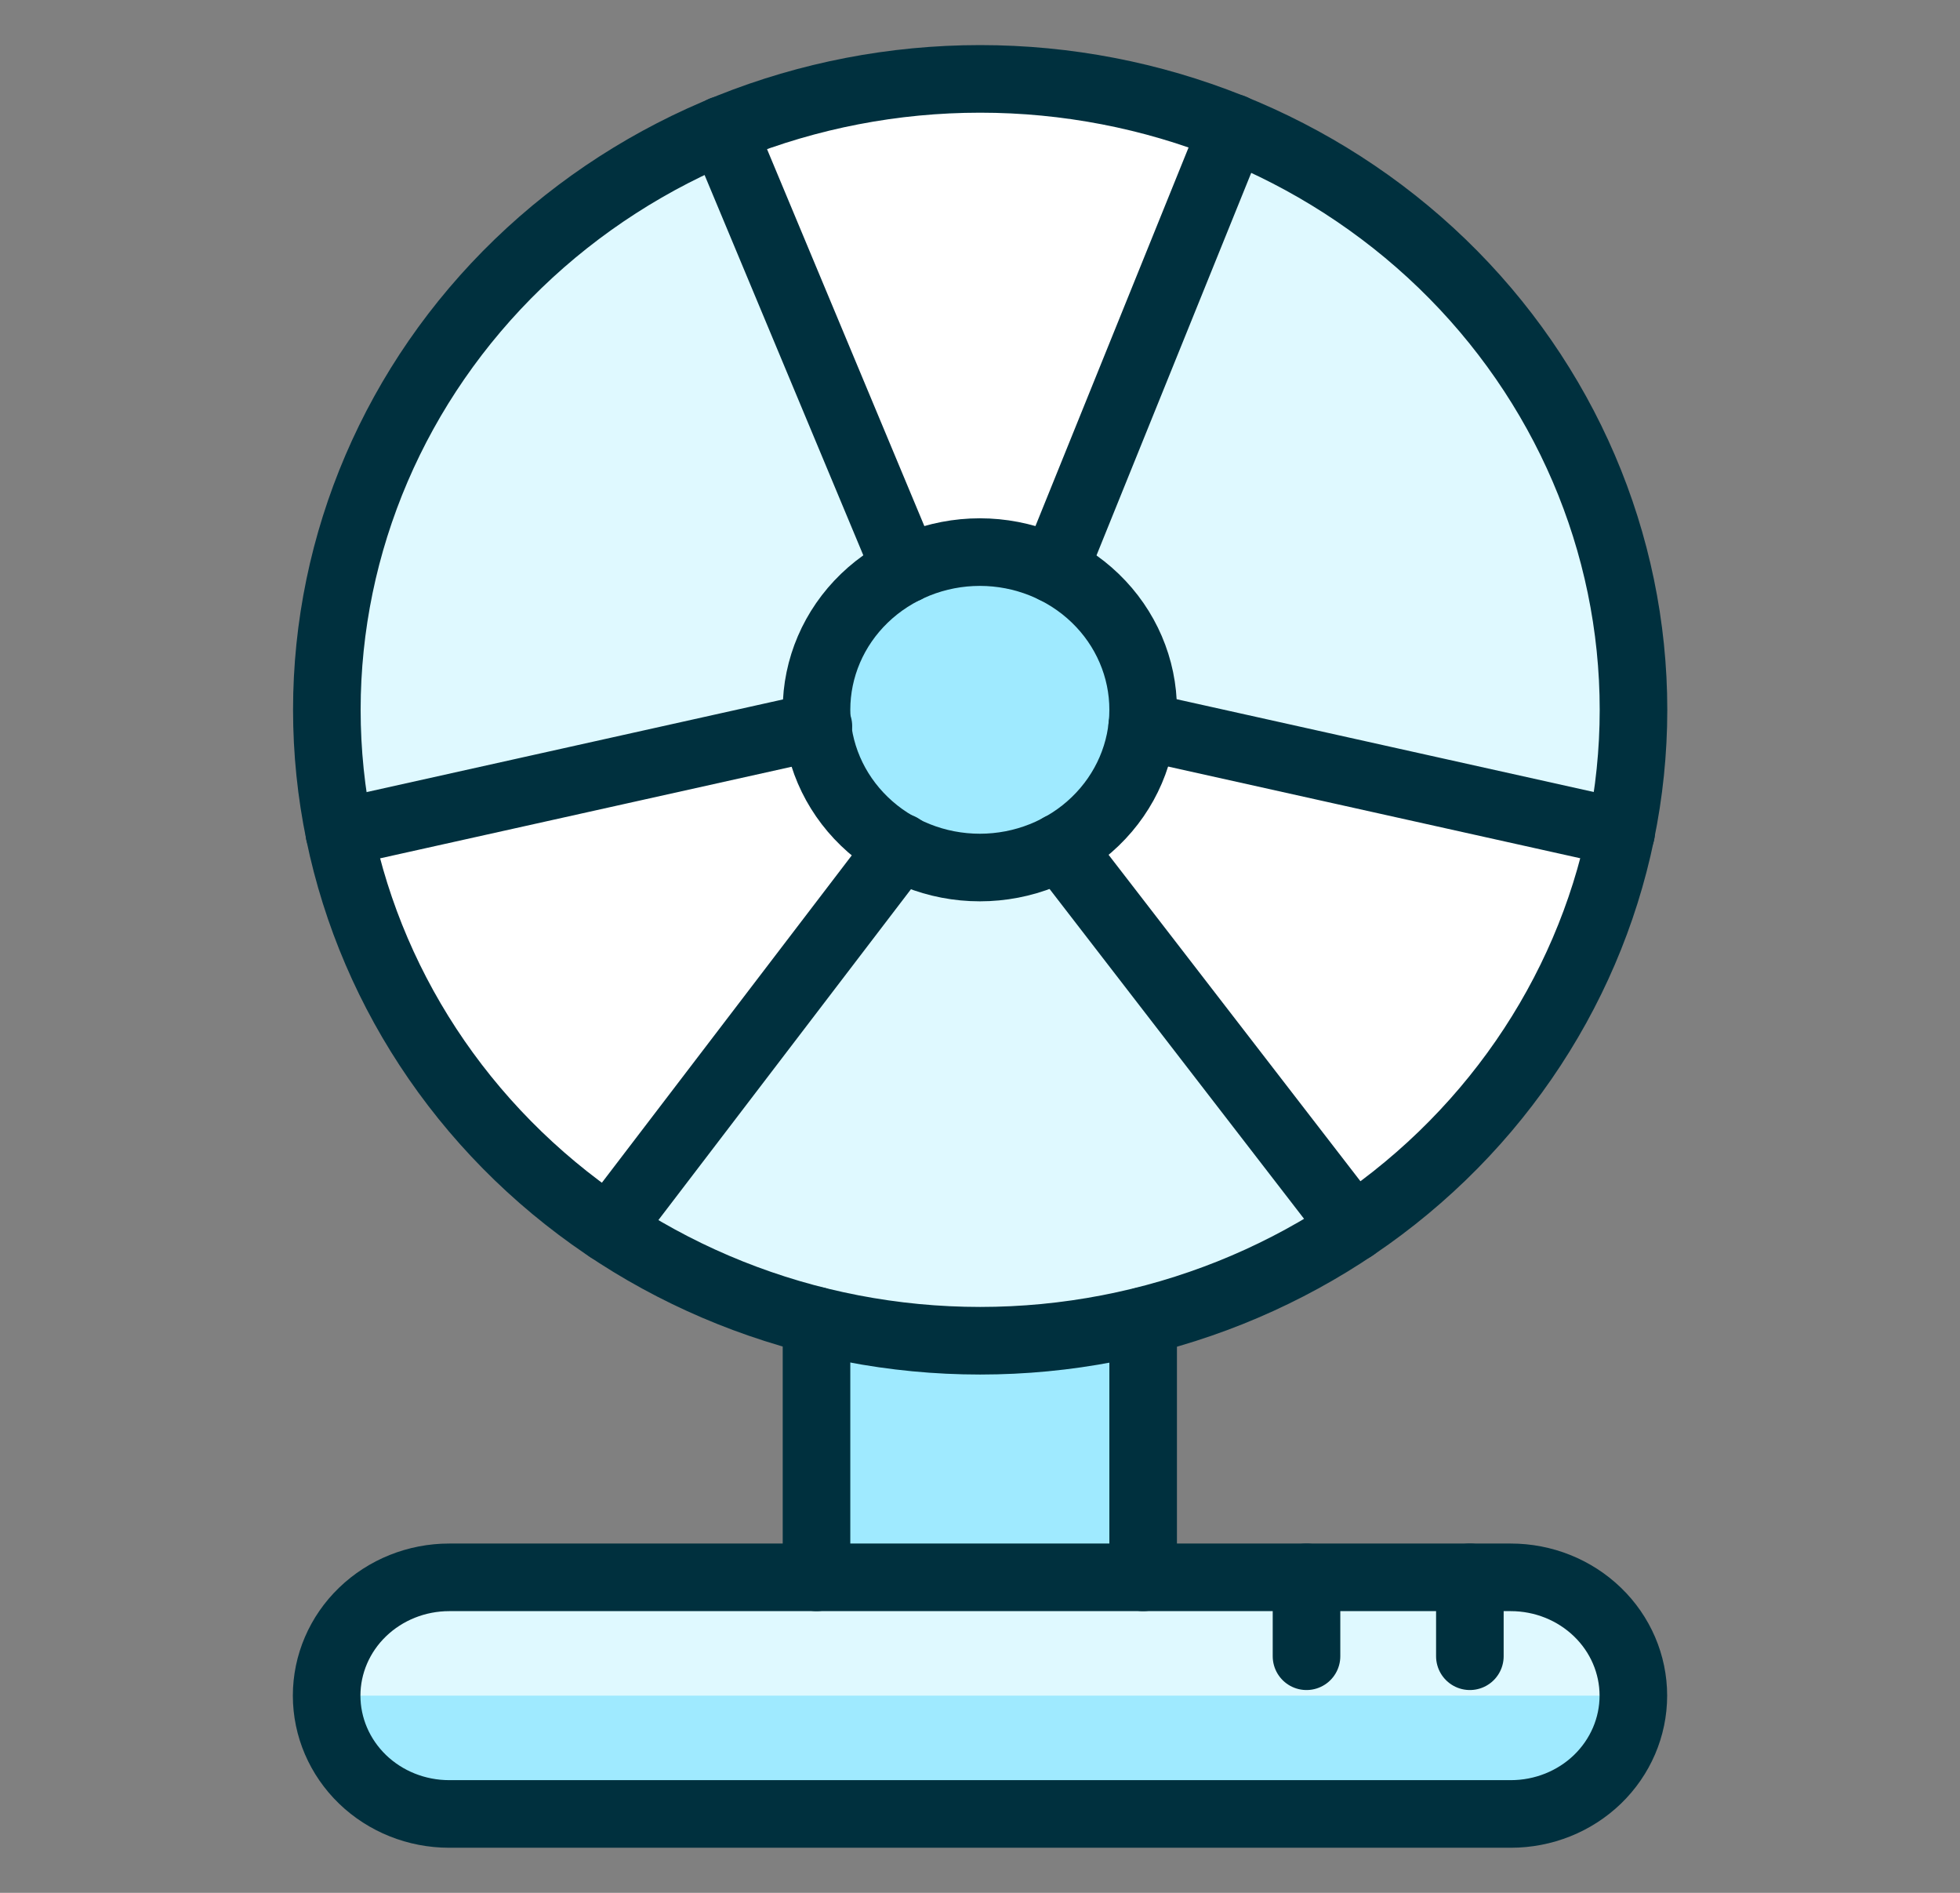 <svg width="29" height="28" viewBox="0 0 29 28" fill="none" xmlns="http://www.w3.org/2000/svg">
<rect x="0" y="0" width="29" height="28" fill="#808080" stroke="none"/>
<path d="M4.836 10.5C4.836 12.975 5.854 15.349 7.667 17.1C9.48 18.85 11.939 19.833 14.502 19.833C17.066 19.833 19.525 18.85 21.338 17.1C23.151 15.349 24.169 12.975 24.169 10.5C24.169 8.025 23.151 5.651 21.338 3.9C19.525 2.15 17.066 1.167 14.502 1.167C11.939 1.167 9.48 2.15 7.667 3.9C5.854 5.651 4.836 8.025 4.836 10.5Z" fill="#DFF9FF"/>
<path d="M14.5 8.167C14.883 8.167 15.261 8.255 15.602 8.425L18.246 1.891C17.049 1.408 15.763 1.161 14.465 1.167C13.167 1.172 11.883 1.429 10.69 1.923L13.403 8.421C13.743 8.254 14.119 8.166 14.5 8.167Z" fill="white"/>
<path d="M12.094 10.745L5.021 12.319C5.51 14.699 6.94 16.801 9.008 18.18L13.318 12.538C12.98 12.356 12.693 12.098 12.48 11.786C12.267 11.474 12.134 11.117 12.094 10.745Z" fill="white"/>
<path d="M15.684 12.532L20.026 18.16C22.079 16.781 23.499 14.686 23.986 12.316L16.901 10.742C16.861 11.112 16.73 11.468 16.518 11.78C16.306 12.091 16.02 12.349 15.684 12.532Z" fill="white"/>
<path d="M12.081 19.539H16.914V23.333H12.081V19.539Z" fill="#9FEAFF"/>
<path d="M4.833 25.083C4.833 25.547 5.024 25.992 5.364 26.321C5.704 26.649 6.165 26.833 6.646 26.833H22.354C22.835 26.833 23.296 26.649 23.636 26.321C23.976 25.992 24.167 25.547 24.167 25.083C24.167 24.619 23.976 24.174 23.636 23.846C23.296 23.518 22.835 23.333 22.354 23.333H6.646C6.165 23.333 5.704 23.518 5.364 23.846C5.024 24.174 4.833 24.619 4.833 25.083Z" fill="#9FEAFF"/>
<path d="M24.167 25.083C24.167 24.619 23.976 24.174 23.636 23.846C23.296 23.518 22.835 23.333 22.354 23.333H6.646C6.165 23.333 5.704 23.518 5.364 23.846C5.024 24.174 4.833 24.619 4.833 25.083H24.167Z" fill="#DFF9FF"/>
<path d="M4.836 10.5C4.836 12.975 5.854 15.349 7.667 17.1C9.48 18.85 11.939 19.833 14.502 19.833C17.066 19.833 19.525 18.85 21.338 17.1C23.151 15.349 24.169 12.975 24.169 10.5C24.169 8.025 23.151 5.651 21.338 3.9C19.525 2.15 17.066 1.167 14.502 1.167C11.939 1.167 9.48 2.15 7.667 3.9C5.854 5.651 4.836 8.025 4.836 10.5Z" stroke="#00303E" stroke-linecap="round" stroke-linejoin="round"/>
<path d="M12.081 10.5C12.081 11.119 12.335 11.712 12.789 12.15C13.242 12.588 13.857 12.833 14.498 12.833C15.138 12.833 15.753 12.588 16.206 12.15C16.66 11.712 16.914 11.119 16.914 10.5C16.914 9.881 16.66 9.288 16.206 8.85C15.753 8.413 15.138 8.167 14.498 8.167C13.857 8.167 13.242 8.413 12.789 8.85C12.335 9.288 12.081 9.881 12.081 10.5Z" fill="#9FEAFF" stroke="#00303E" stroke-linecap="round" stroke-linejoin="round"/>
<path d="M16.914 23.333V19.541" stroke="#00303E" stroke-linecap="round" stroke-linejoin="round"/>
<path d="M12.081 19.537V23.333" stroke="#00303E" stroke-linecap="round" stroke-linejoin="round"/>
<path d="M4.833 25.083C4.833 25.547 5.024 25.992 5.364 26.321C5.704 26.649 6.165 26.833 6.646 26.833H22.354C22.835 26.833 23.296 26.649 23.636 26.321C23.976 25.992 24.167 25.547 24.167 25.083C24.167 24.619 23.976 24.174 23.636 23.846C23.296 23.518 22.835 23.333 22.354 23.333H6.646C6.165 23.333 5.704 23.518 5.364 23.846C5.024 24.174 4.833 24.619 4.833 25.083Z" stroke="#00303E" stroke-linecap="round" stroke-linejoin="round"/>
<path d="M12.109 10.742L5.021 12.319" stroke="#00303E" stroke-linecap="round" stroke-linejoin="round"/>
<path d="M9.011 18.181L13.325 12.531" stroke="#00303E" stroke-linecap="round" stroke-linejoin="round"/>
<path d="M16.9 10.742L23.986 12.318" stroke="#00303E" stroke-linecap="round" stroke-linejoin="round"/>
<path d="M20.027 18.16L15.683 12.531" stroke="#00303E" stroke-linecap="round" stroke-linejoin="round"/>
<path d="M13.402 8.422L10.688 1.921" stroke="#00303E" stroke-linecap="round" stroke-linejoin="round"/>
<path d="M18.243 1.891L15.6 8.424" stroke="#00303E" stroke-linecap="round" stroke-linejoin="round"/>
<path d="M19.331 23.333V24.5" stroke="#00303E" stroke-linecap="round" stroke-linejoin="round"/>
<path d="M21.748 23.333V24.5" stroke="#00303E" stroke-linecap="round" stroke-linejoin="round"/>
</svg>
